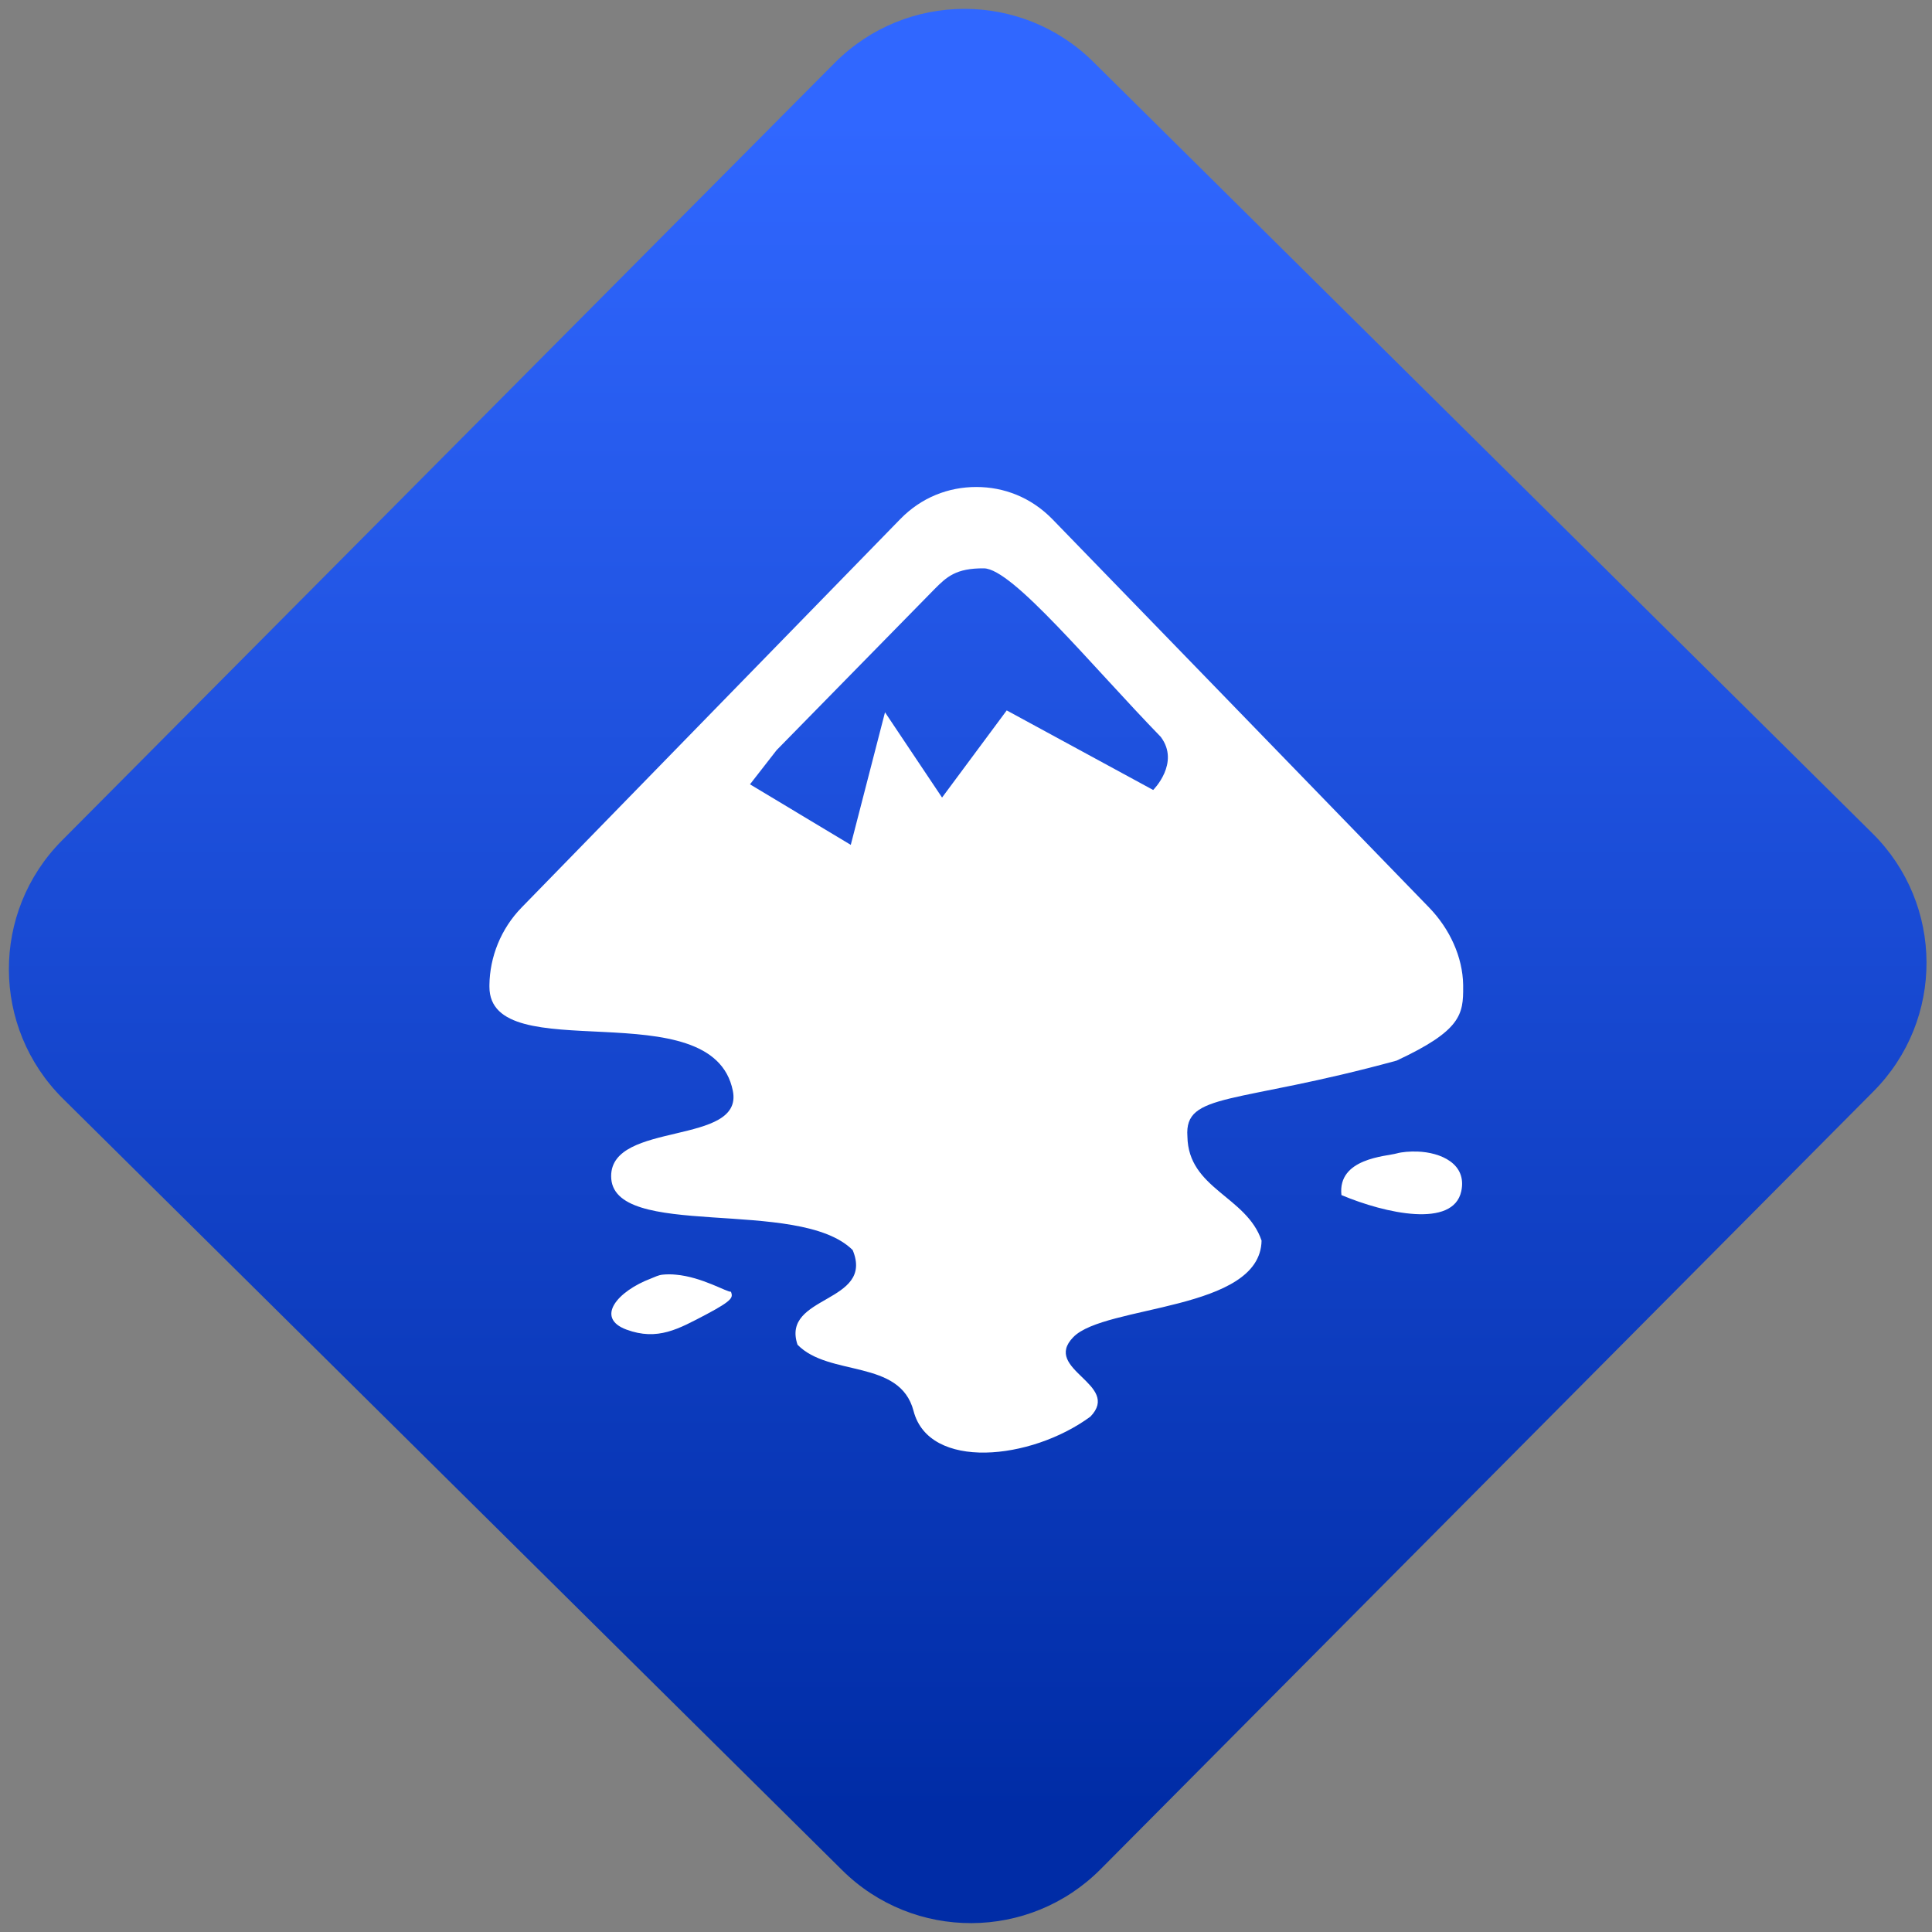 <svg width="64" height="64" viewBox="0 0 64 64" version="1.1"><rect x="0" y="0" width="64" height="64" fill="#808080" stroke="none"/><defs><linearGradient id="linear-pattern-0" gradientUnits="userSpaceOnUse" x1="0" y1="0" x2="0" y2="1" gradientTransform="matrix(60, 0, 0, 56, 0, 4)"><stop offset="0" stop-color="#3067ff" stop-opacity="1"/><stop offset="1" stop-color="#002ca6" stop-opacity="1"/></linearGradient></defs><path fill="url(#linear-pattern-0)" fill-opacity="1" d="M 36.219 2.051 L 62.027 27.605 C 64.402 29.957 64.418 33.785 62.059 36.156 L 36.461 61.918 C 34.105 64.289 30.27 64.305 27.895 61.949 L 2.086 36.395 C -0.289 34.043 -0.305 30.215 2.051 27.844 L 27.652 2.082 C 30.008 -0.289 33.844 -0.305 36.219 2.051 Z M 36.219 2.051 " /><g transform="matrix(1.008,0,0,1.003,16.221,16.077)"><path fill-rule="evenodd" fill="rgb(100%, 100%, 100%)" fill-opacity="1" d="M 15.992 0.055 C 15.078 0.055 14.188 0.398 13.492 1.117 L 1.055 13.938 C 0.367 14.645 0.004 15.578 -0.008 16.5 C -0.008 16.516 -0.008 16.547 -0.008 16.562 C -0.008 19.312 7.328 16.645 7.992 20 C 8.352 21.82 3.992 20.988 3.992 22.816 C 3.992 24.961 10.16 23.484 11.93 25.258 C 12.656 27.023 9.566 26.738 10.117 28.383 C 11.152 29.453 13.48 28.844 13.93 30.57 C 14.438 32.543 17.789 32.203 19.742 30.758 C 20.773 29.688 18.141 29.203 19.18 28.133 C 20.211 27.062 25.328 27.281 25.367 24.945 C 24.875 23.477 22.957 23.238 22.93 21.504 C 22.824 20.031 24.5 20.461 29.805 19 C 31.922 18.008 32 17.477 31.992 16.562 C 31.992 16.547 31.992 16.52 31.992 16.5 C 31.977 15.578 31.551 14.645 30.867 13.938 L 18.492 1.117 C 17.789 0.395 16.902 0.055 15.992 0.055 Z M 16.242 2.742 C 17.18 2.75 19.758 5.93 22.055 8.309 C 22.699 9.172 21.805 10.062 21.805 10.062 L 16.992 7.434 L 14.867 10.312 L 12.992 7.496 L 11.867 11.875 L 8.555 9.875 L 9.43 8.746 L 14.617 3.43 C 15.016 3.027 15.32 2.734 16.242 2.742 Z M 30.492 22.004 C 30.238 21.996 29.984 22.016 29.805 22.066 C 29.465 22.164 27.859 22.219 27.992 23.441 C 29.445 24.055 31.664 24.539 31.93 23.316 C 32.125 22.402 31.25 22.031 30.492 22.004 Z M 5.68 26.07 C 5.539 26.086 5.441 26.141 5.305 26.195 C 4.199 26.613 3.461 27.496 4.492 27.883 C 5.523 28.266 6.211 27.859 7.117 27.383 C 8.02 26.902 7.992 26.816 7.93 26.633 C 7.805 26.656 6.98 26.145 6.117 26.07 C 5.973 26.055 5.82 26.055 5.68 26.07 Z M 5.68 26.07 "/></g></svg>
